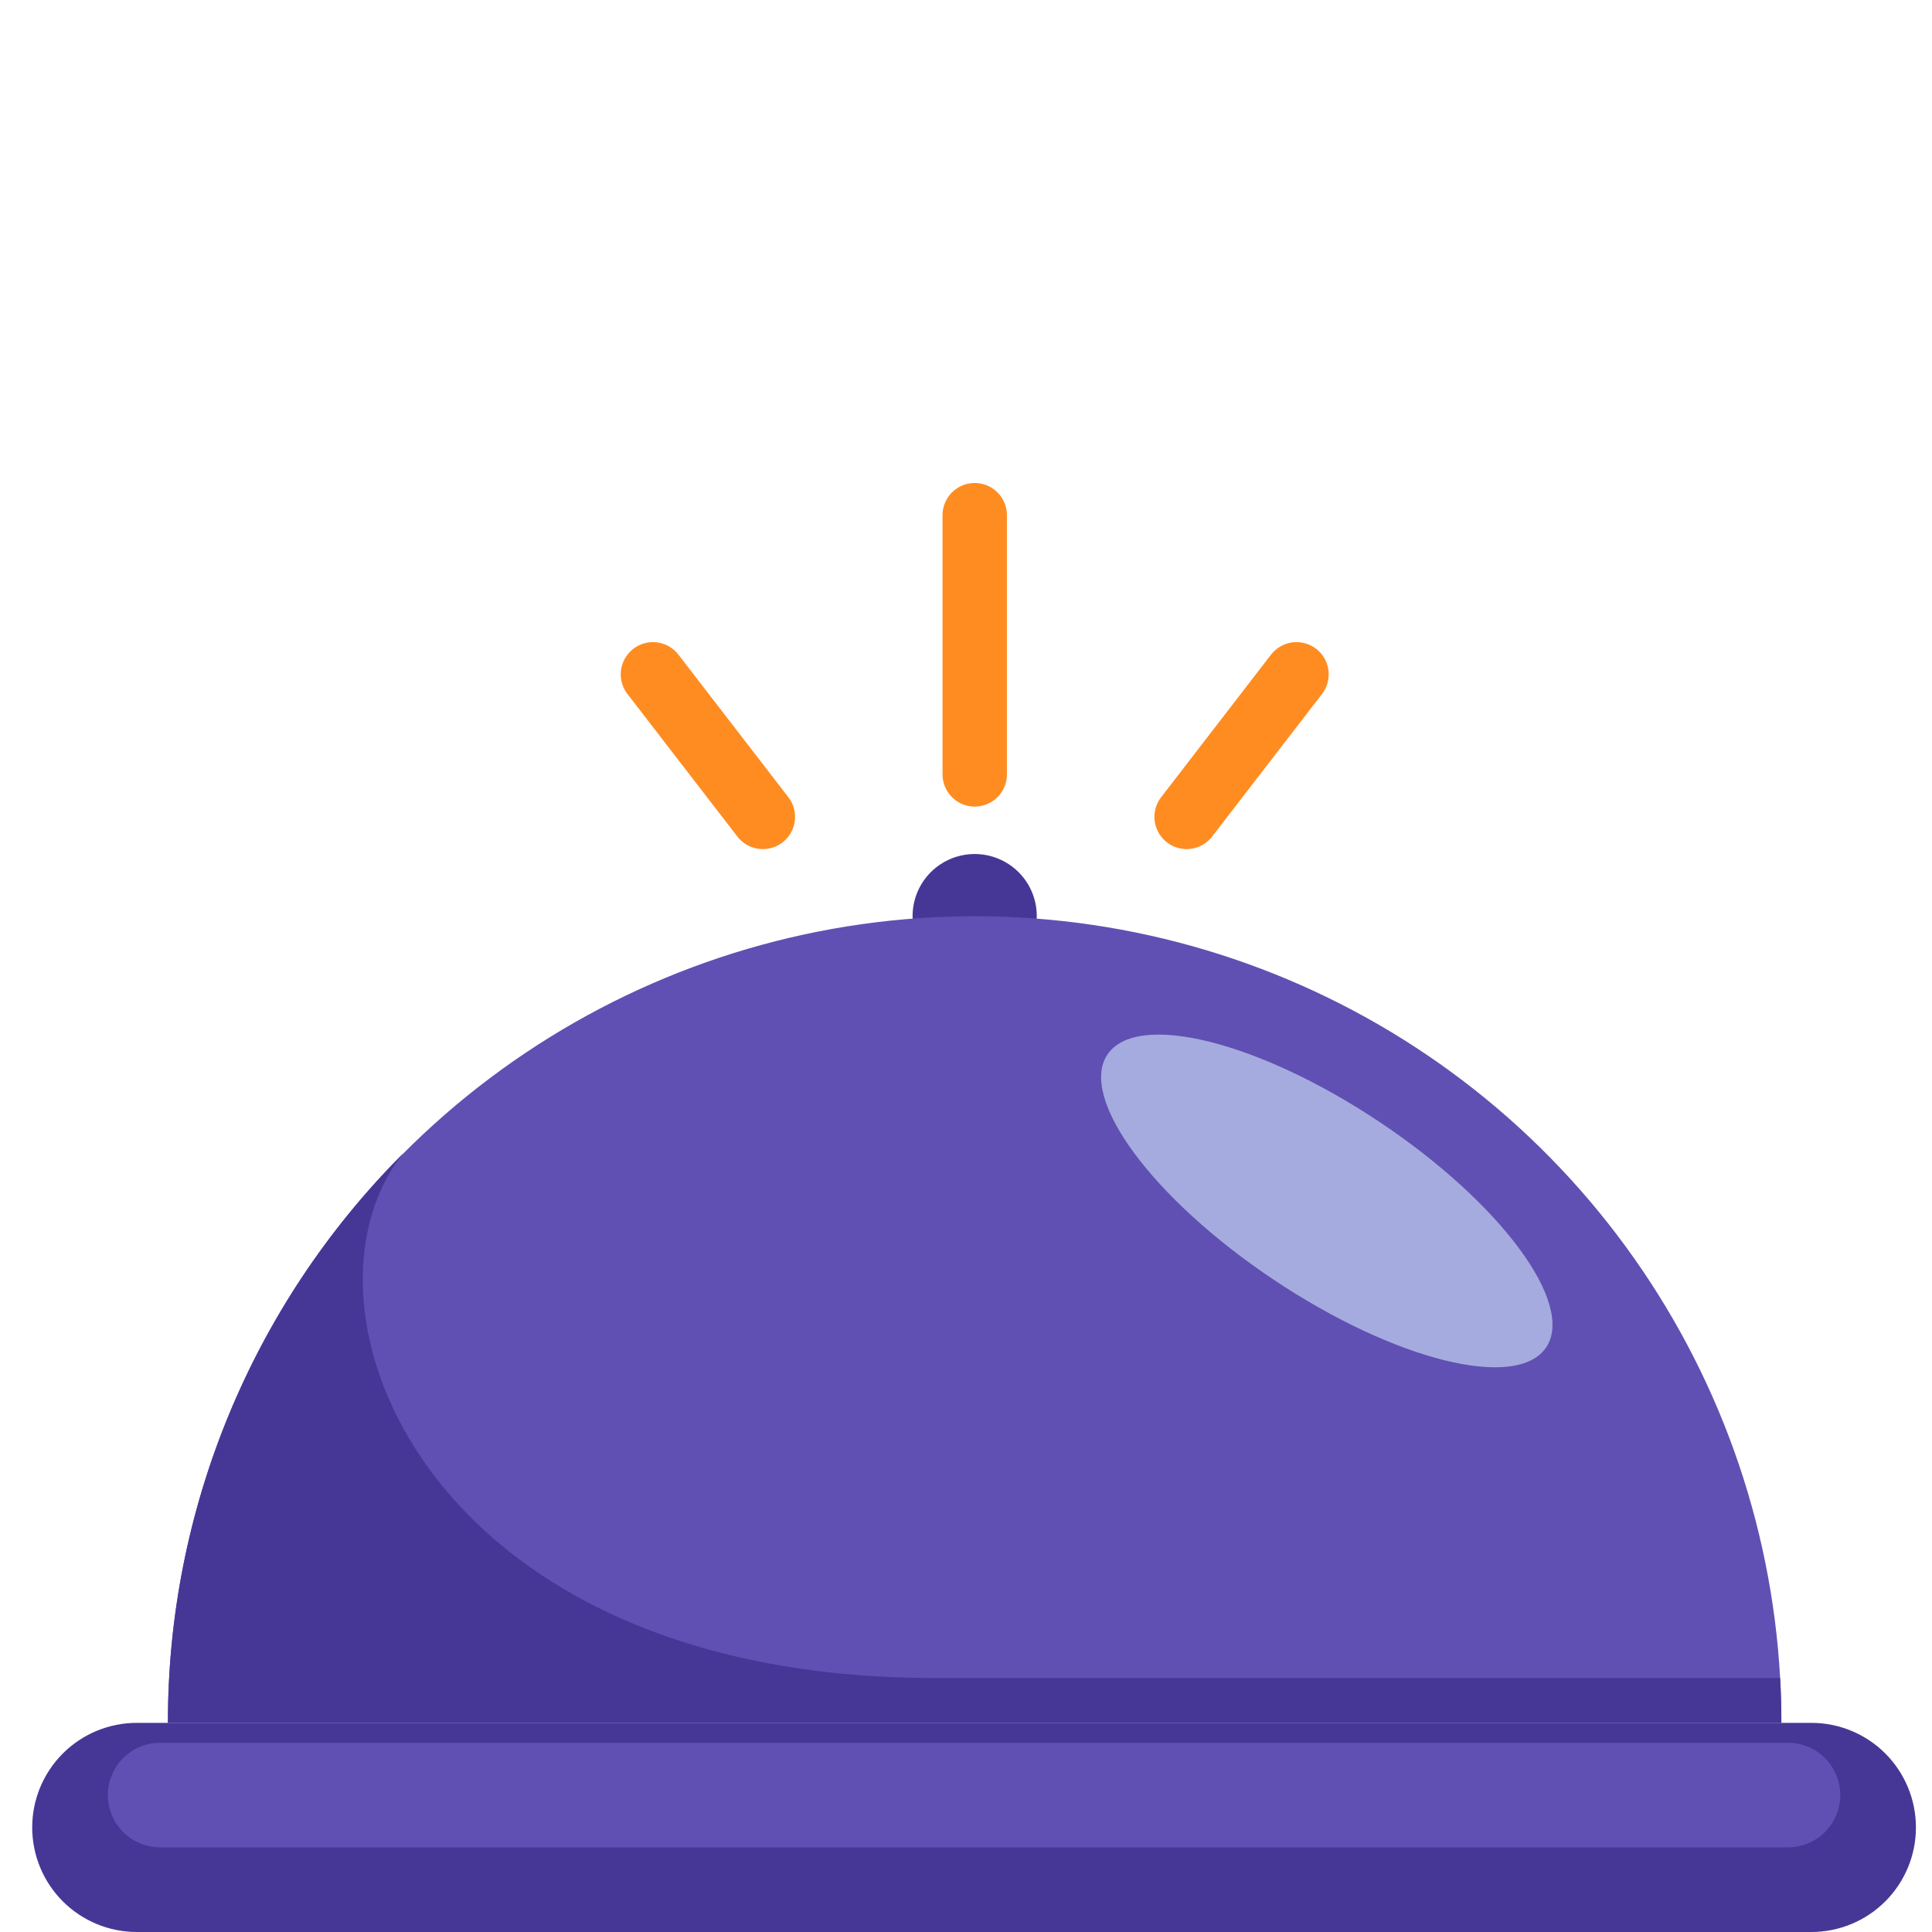 <svg width="60" height="60" viewBox="0 0 60 60" fill="none" xmlns="http://www.w3.org/2000/svg">
<path d="M56.253 53.505H4.248C3.386 53.505 2.56 53.847 1.951 54.456C1.342 55.065 1 55.891 1 56.752V56.752C1 57.179 1.084 57.601 1.247 57.995C1.41 58.389 1.65 58.747 1.951 59.049C2.253 59.35 2.611 59.589 3.005 59.753C3.399 59.916 3.821 60 4.248 60H56.253C56.68 60 57.102 59.916 57.496 59.753C57.89 59.589 58.248 59.35 58.55 59.049C58.851 58.747 59.091 58.389 59.254 57.995C59.417 57.601 59.501 57.179 59.501 56.752V56.752C59.501 55.891 59.159 55.065 58.55 54.456C57.941 53.847 57.115 53.505 56.253 53.505V53.505Z" fill="#463796"/>
<path d="M55.526 54.123H4.974C4.761 54.123 4.55 54.165 4.353 54.247C4.156 54.328 3.977 54.448 3.826 54.599C3.675 54.749 3.555 54.928 3.474 55.126C3.392 55.323 3.35 55.534 3.35 55.747V55.747C3.35 56.178 3.521 56.591 3.826 56.896C4.13 57.2 4.544 57.371 4.974 57.371H55.526C55.74 57.371 55.951 57.329 56.148 57.248C56.345 57.166 56.524 57.047 56.675 56.896C56.826 56.745 56.946 56.566 57.027 56.369C57.109 56.172 57.151 55.96 57.151 55.747V55.747C57.151 55.534 57.109 55.323 57.027 55.126C56.946 54.928 56.826 54.749 56.675 54.599C56.524 54.448 56.345 54.328 56.148 54.247C55.951 54.165 55.74 54.123 55.526 54.123V54.123Z" fill="#6050B3"/>
<path d="M32.198 28.451C32.198 28.833 32.085 29.206 31.873 29.523C31.661 29.84 31.36 30.087 31.008 30.233C30.655 30.379 30.267 30.418 29.893 30.343C29.519 30.269 29.175 30.085 28.905 29.815C28.636 29.546 28.452 29.202 28.377 28.828C28.303 28.453 28.341 28.066 28.487 27.713C28.633 27.36 28.88 27.059 29.198 26.847C29.515 26.635 29.888 26.522 30.269 26.522C30.523 26.522 30.773 26.572 31.008 26.669C31.242 26.766 31.454 26.908 31.634 27.087C31.813 27.266 31.955 27.479 32.052 27.713C32.149 27.947 32.198 28.198 32.198 28.451V28.451Z" fill="#463796"/>
<path d="M55.322 53.505H5.215C5.207 46.893 7.821 40.547 12.483 35.859H12.488C15.901 32.421 20.237 30.046 24.971 29.021C29.706 27.997 34.636 28.367 39.165 30.087C43.694 31.806 47.627 34.802 50.487 38.712C53.348 42.621 55.015 47.276 55.284 52.112C55.308 52.569 55.322 53.033 55.322 53.505Z" fill="#6050B3"/>
<path d="M55.322 53.505H5.215C5.207 46.893 7.821 40.547 12.483 35.859H12.488C8.828 40.55 13.121 52.112 29.032 52.112H55.284C55.308 52.569 55.322 53.033 55.322 53.505Z" fill="#463796"/>
<path d="M48.019 41.842C48.923 40.487 46.605 37.353 42.842 34.843C39.079 32.333 35.295 31.396 34.391 32.752C33.487 34.107 35.805 37.24 39.568 39.751C43.331 42.261 47.115 43.197 48.019 41.842Z" fill="#A5ABDE"/>
<path d="M30.271 24.049V16" stroke="#FF8C21" stroke-width="2" stroke-miterlimit="10" stroke-linecap="round"/>
<path d="M23.691 25.369L20.278 20.942" stroke="#FF8C21" stroke-width="2" stroke-miterlimit="10" stroke-linecap="round"/>
<path d="M36.852 25.369L40.264 20.942" stroke="#FF8C21" stroke-width="2" stroke-miterlimit="10" stroke-linecap="round"/>
</svg>
